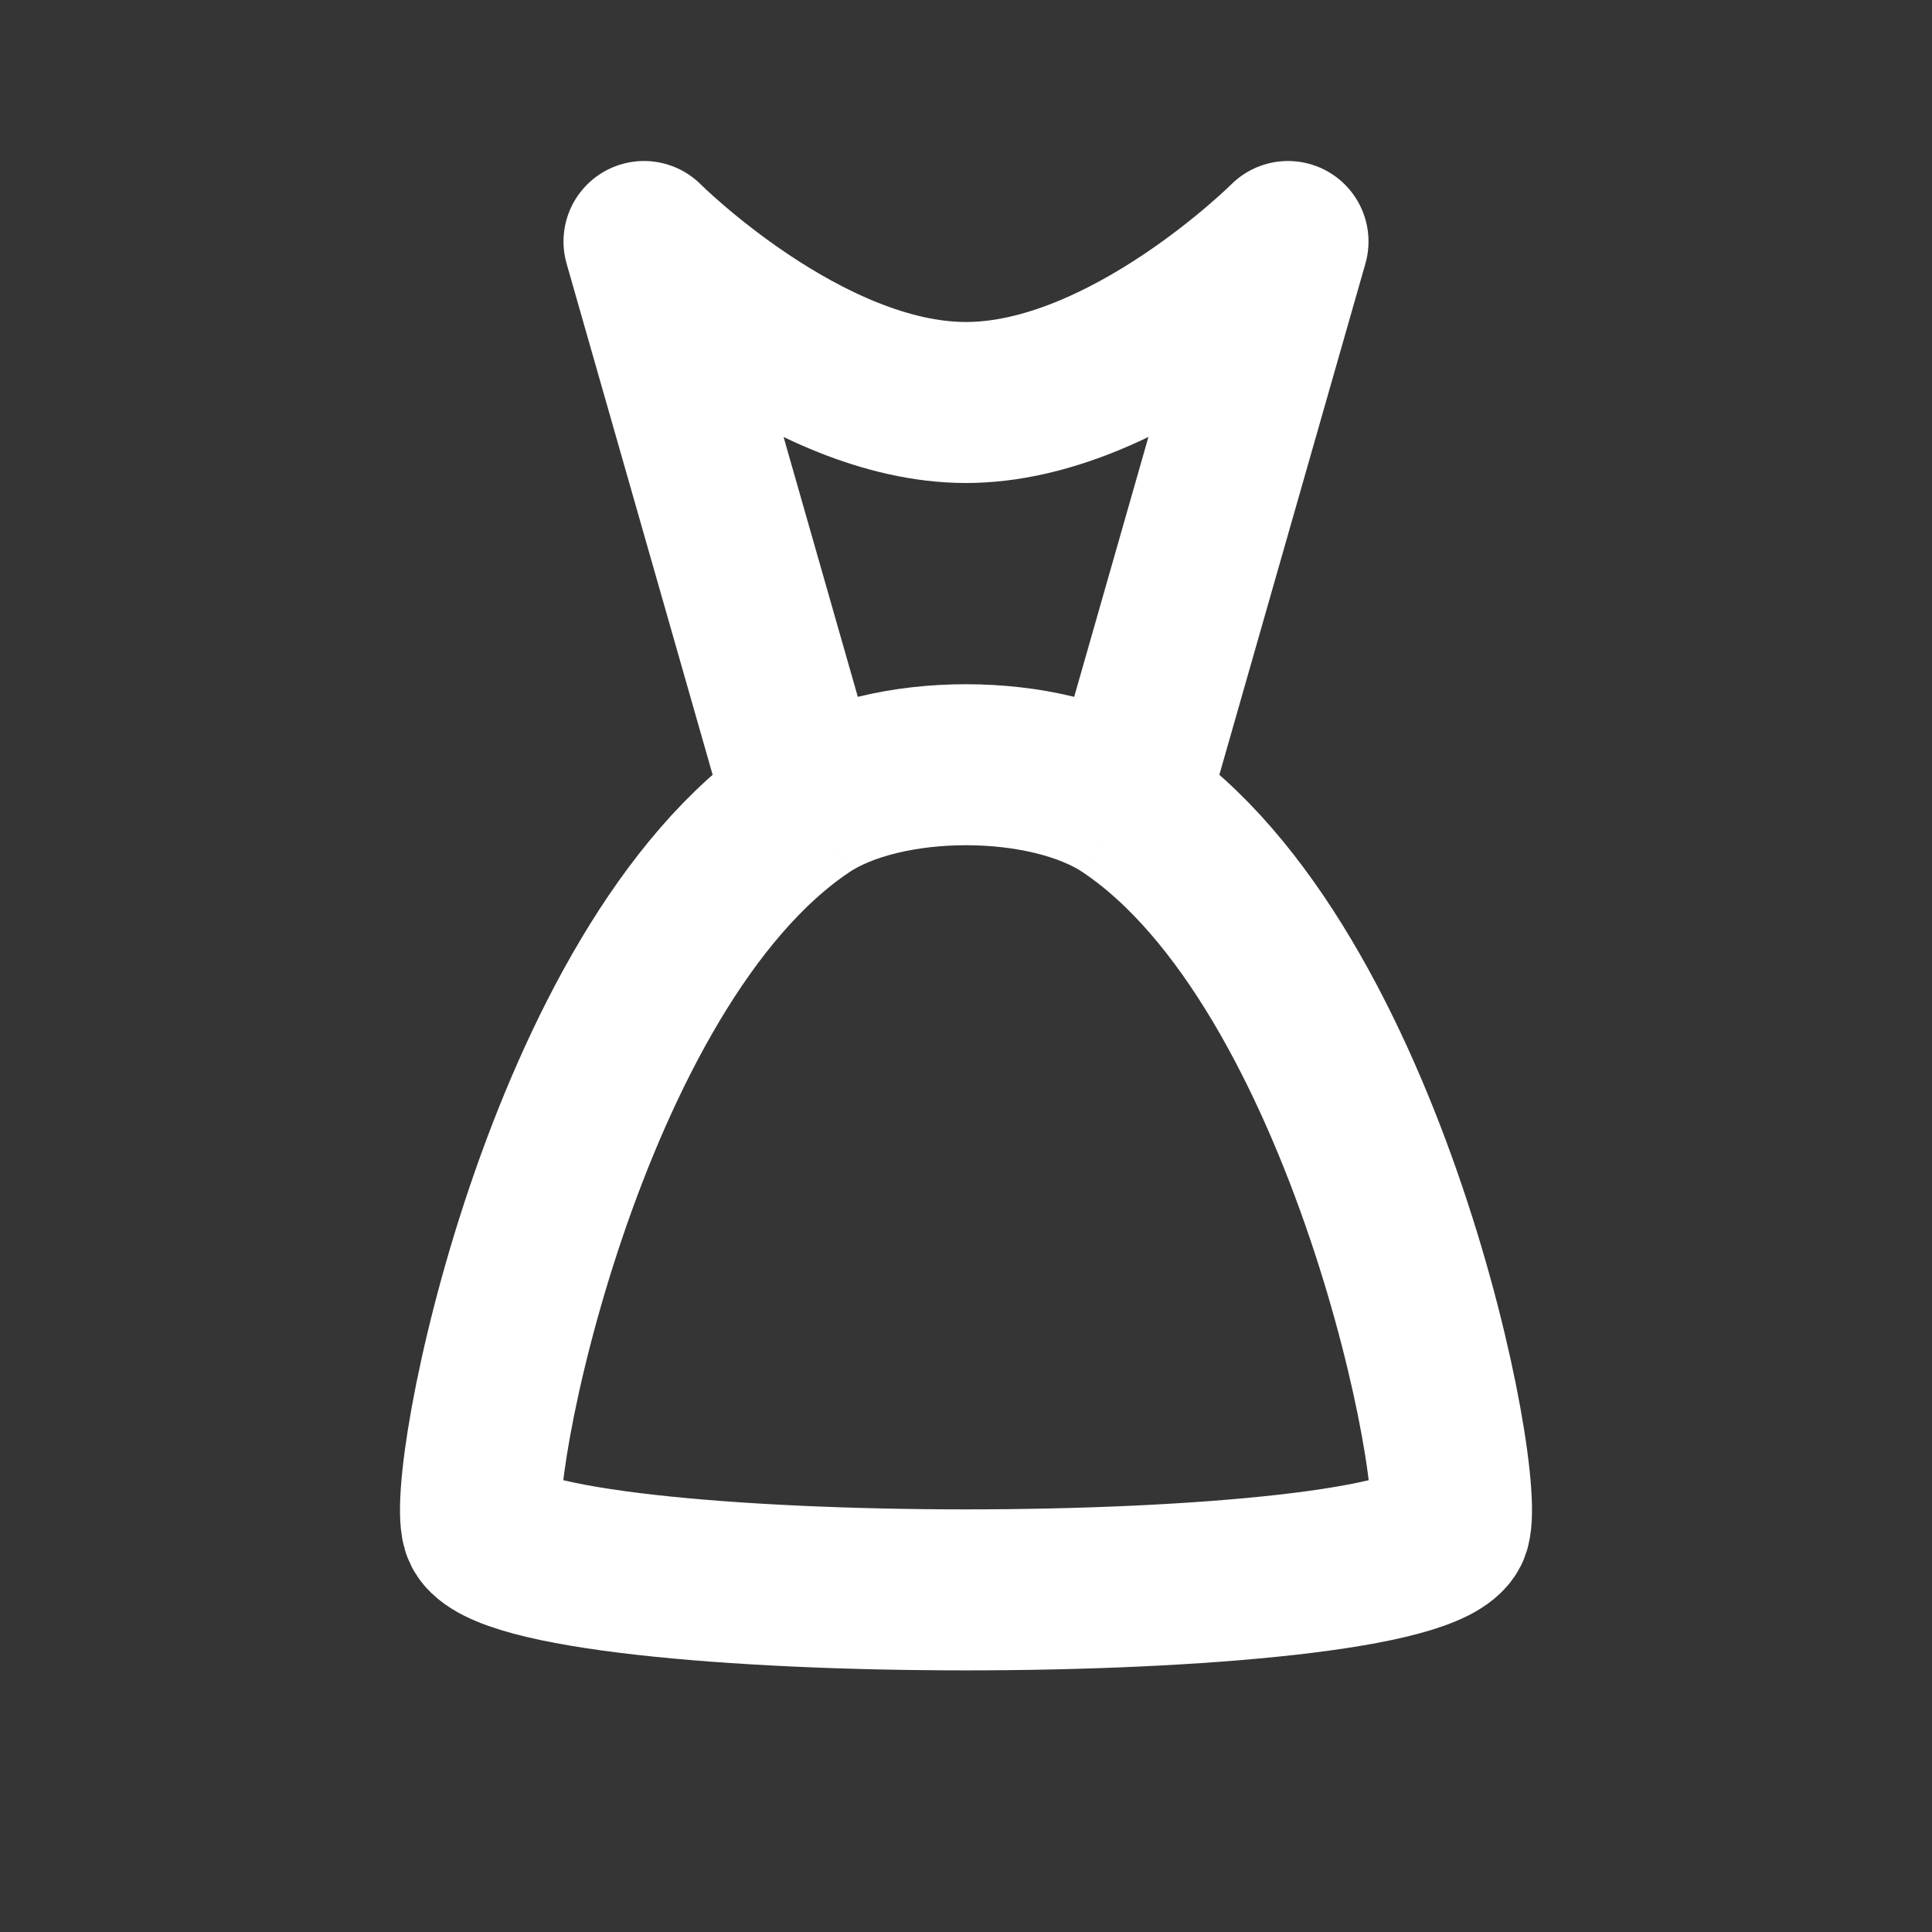 <svg xmlns="http://www.w3.org/2000/svg" width="24" height="24" fill="none"><rect width="100%" height="100%" fill="#333333" stroke="none"/><path fill="#fff" fill-opacity=".01" d="M24 0v24H0V0z"/><path stroke="#FFFFFF" stroke-linejoin="round" stroke-width="2" d="M10 10 8 3s2 2 4 2 4-2 4-2l-2 7m-4 0c-3 2-4.25 8.5-4 9 .5 1 11.5 1 12 0 .25-.5-1-7-4-9m-4 0c1-.667 3-.667 4 0"/></svg>